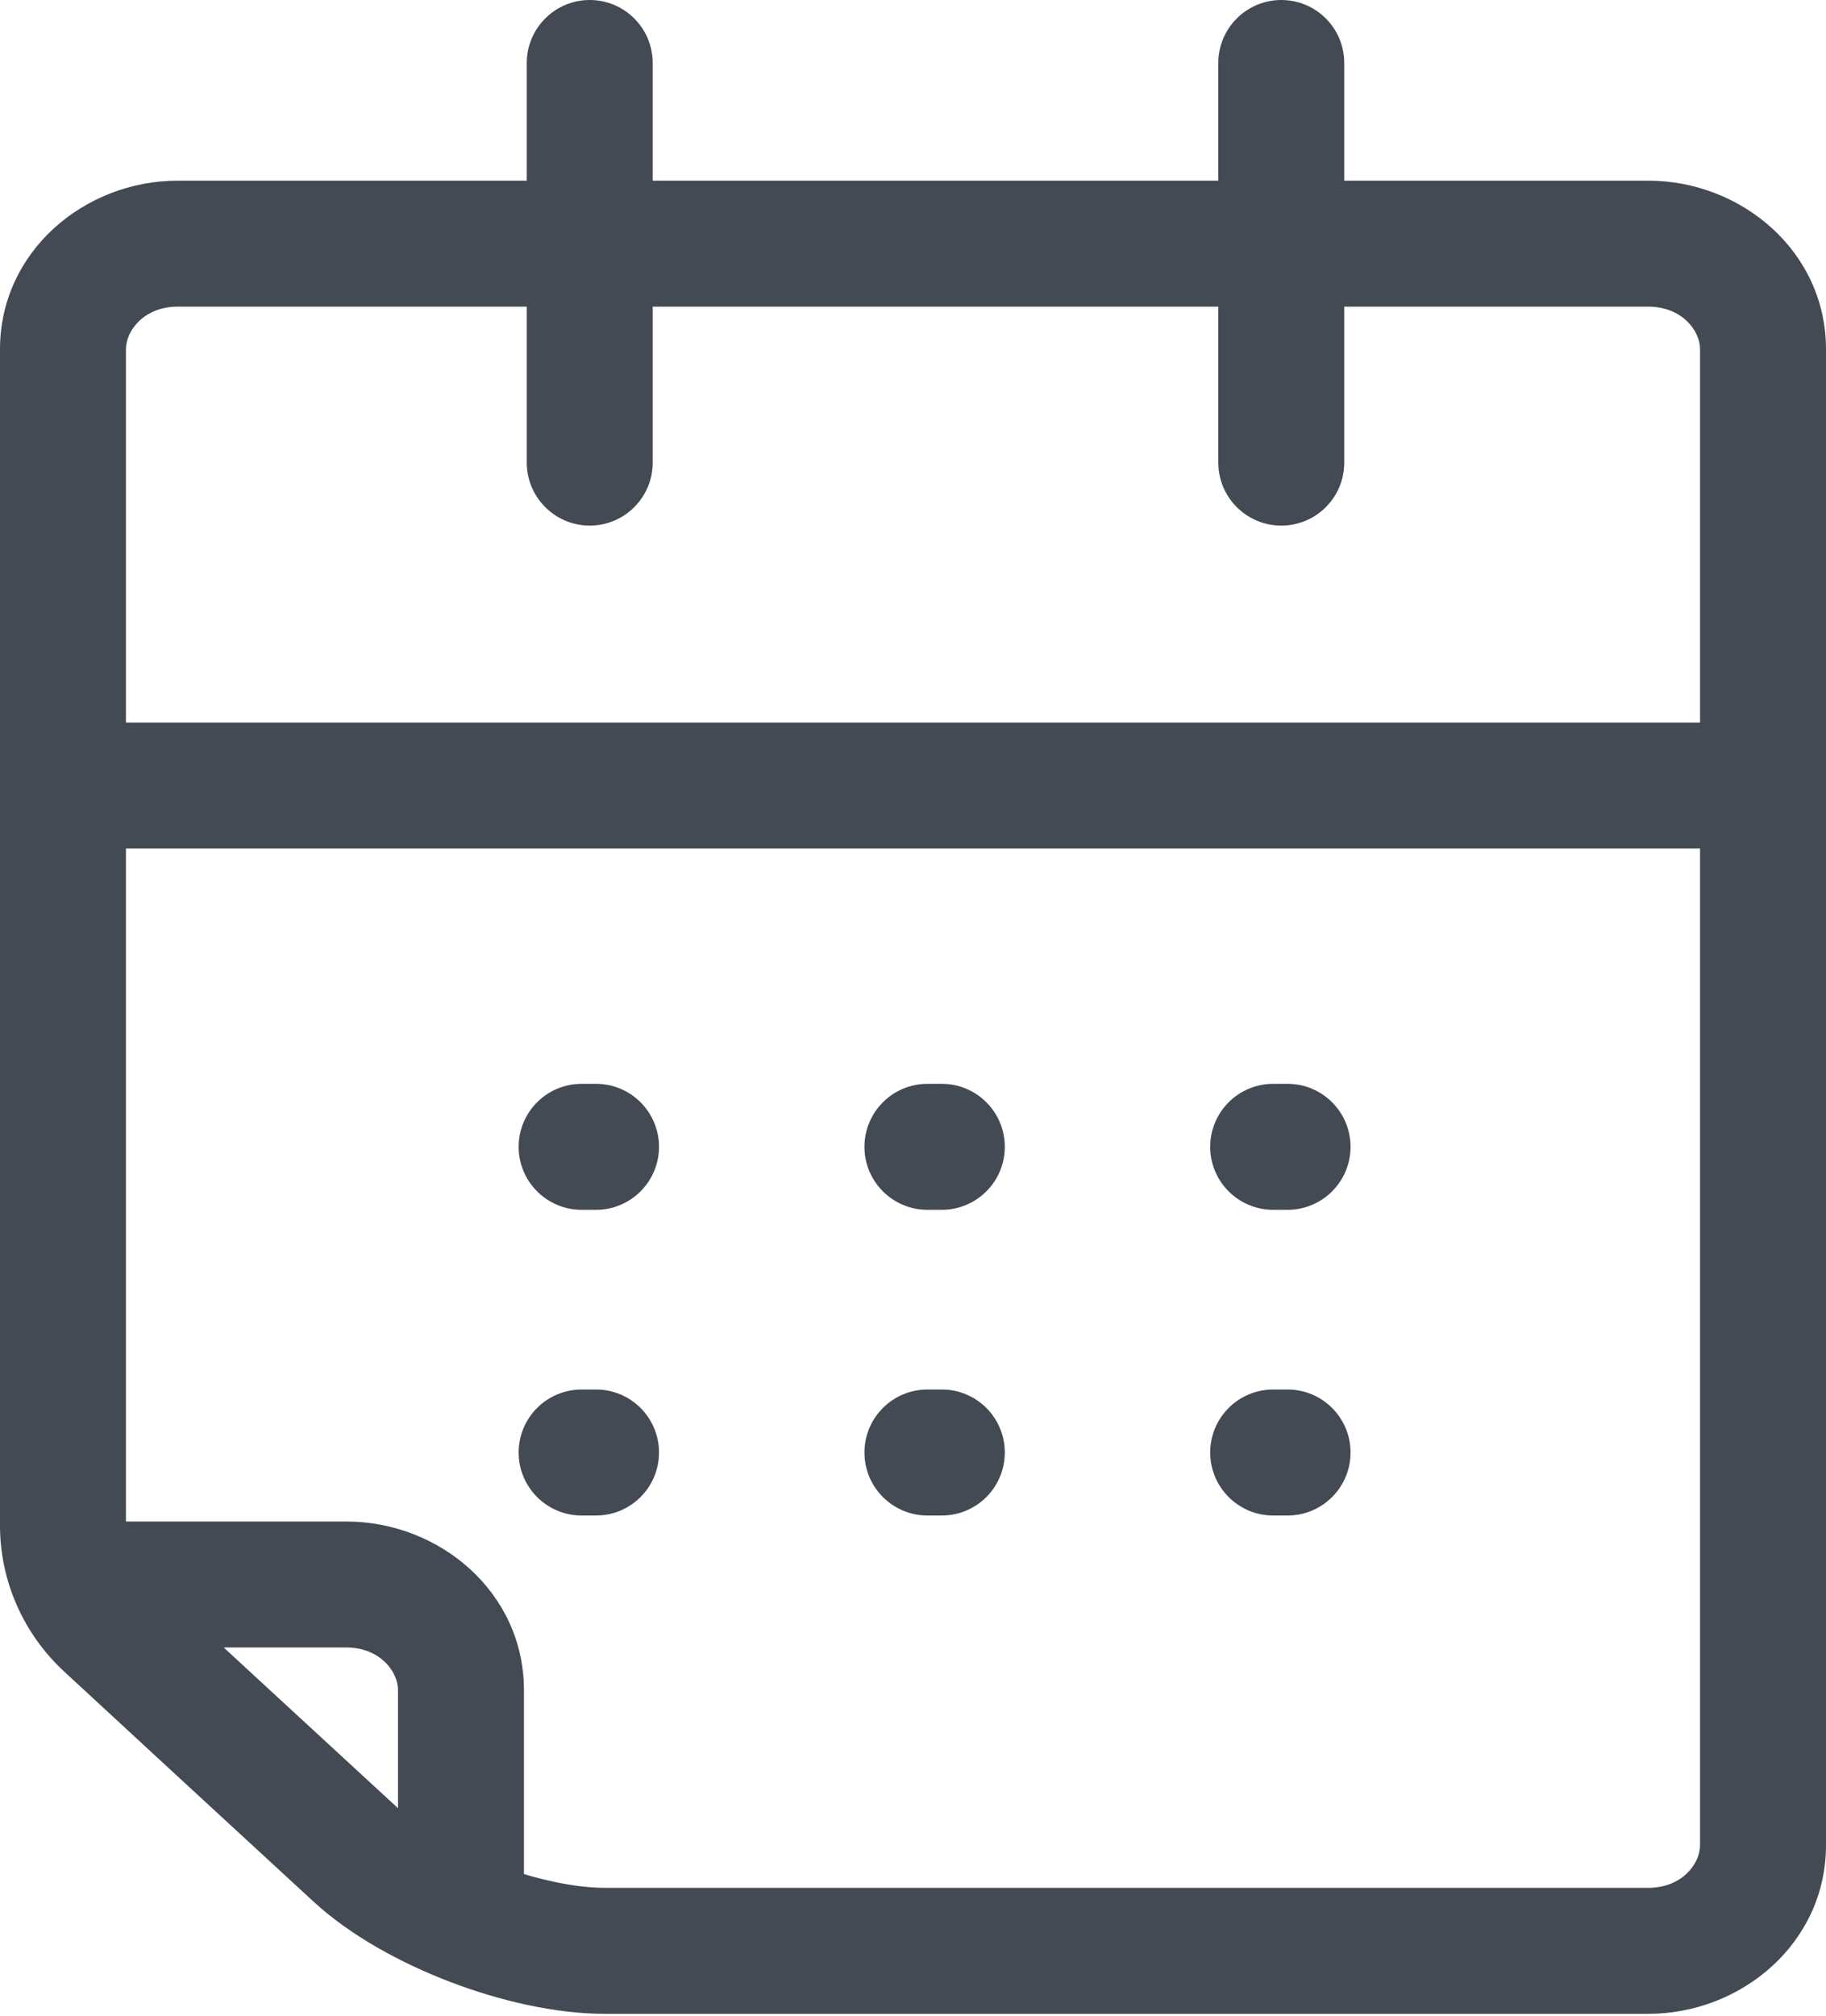<svg width="29" height="32" viewBox="0 0 29 32" fill="none" xmlns="http://www.w3.org/2000/svg">
<path d="M26.176 3.868V2.868V3.868ZM28 5.545H27H28ZM1 5.545H5.96046e-08H1ZM2.824 3.868L2.824 4.868L2.824 3.868ZM26.176 30.97V29.97V30.97ZM28 29.292H29H28ZM7.321 26.831H8.321H7.321ZM5.495 25.154V26.154L5.496 26.154L5.495 25.154ZM1.702 25.807L2.381 25.072L1.702 25.807ZM9.609 30.97V31.97V30.97ZM5.66 29.456L4.983 30.192L5.66 29.456ZM1.915 11.471C1.363 11.471 0.915 11.918 0.915 12.471C0.915 13.023 1.363 13.471 1.915 13.471V11.471ZM27.771 13.471C28.323 13.471 28.771 13.023 28.771 12.471C28.771 11.918 28.323 11.471 27.771 11.471V13.471ZM8.366 7.344C8.366 7.896 8.814 8.344 9.366 8.344C9.918 8.344 10.366 7.896 10.366 7.344H8.366ZM10.366 1C10.366 0.448 9.918 0 9.366 0C8.814 0 8.366 0.448 8.366 1H10.366ZM19.349 7.344C19.349 7.896 19.797 8.344 20.349 8.344C20.902 8.344 21.349 7.896 21.349 7.344H19.349ZM21.349 1C21.349 0.448 20.902 0 20.349 0C19.797 0 19.349 0.448 19.349 1H21.349ZM9.237 17.206C8.685 17.206 8.237 17.654 8.237 18.206C8.237 18.758 8.685 19.206 9.237 19.206V17.206ZM9.466 19.206C10.018 19.206 10.466 18.758 10.466 18.206C10.466 17.654 10.018 17.206 9.466 17.206V19.206ZM9.237 22.059C8.685 22.059 8.237 22.506 8.237 23.059C8.237 23.611 8.685 24.059 9.237 24.059V22.059ZM9.466 24.059C10.018 24.059 10.466 23.611 10.466 23.059C10.466 22.506 10.018 22.059 9.466 22.059V24.059ZM14.729 17.206C14.177 17.206 13.729 17.654 13.729 18.206C13.729 18.758 14.177 19.206 14.729 19.206V17.206ZM14.958 19.206C15.51 19.206 15.958 18.758 15.958 18.206C15.958 17.654 15.51 17.206 14.958 17.206V19.206ZM14.729 22.059C14.177 22.059 13.729 22.506 13.729 23.059C13.729 23.611 14.177 24.059 14.729 24.059V22.059ZM14.958 24.059C15.51 24.059 15.958 23.611 15.958 23.059C15.958 22.506 15.51 22.059 14.958 22.059V24.059ZM20.22 17.206C19.668 17.206 19.22 17.654 19.22 18.206C19.22 18.758 19.668 19.206 20.22 19.206V17.206ZM20.449 19.206C21.001 19.206 21.449 18.758 21.449 18.206C21.449 17.654 21.001 17.206 20.449 17.206V19.206ZM20.22 22.059C19.668 22.059 19.22 22.506 19.22 23.059C19.22 23.611 19.668 24.059 20.22 24.059V22.059ZM20.449 24.059C21.001 24.059 21.449 23.611 21.449 23.059C21.449 22.506 21.001 22.059 20.449 22.059V24.059ZM26.176 30.97V29.97H9.609V30.97V31.97H26.176V30.97ZM1 24.217H2V5.545H1H5.96046e-08L0 24.217H1ZM2.824 3.868L2.824 4.868L26.176 4.868V3.868V2.868L2.824 2.868L2.824 3.868ZM28 5.545H27V29.292H28H29V5.545H28ZM26.176 3.868V4.868C26.711 4.868 27 5.248 27 5.545H28H29C29 3.99 27.655 2.868 26.176 2.868V3.868ZM1 5.545H2C2 5.248 2.289 4.868 2.824 4.868L2.824 3.868L2.824 2.868C1.345 2.868 1.78814e-07 3.99 5.96046e-08 5.545H1ZM5.66 29.456L6.337 28.72C5.049 27.536 3.329 25.948 2.381 25.072L1.702 25.807L1.024 26.541C1.973 27.418 3.694 29.007 4.983 30.192L5.66 29.456ZM26.176 30.97V31.97C27.655 31.97 29 30.848 29 29.292H28H27C27 29.59 26.711 29.97 26.176 29.97V30.97ZM7.321 26.831H6.321V31H7.321H8.321V26.831H7.321ZM1 25.154V26.154H5.495V25.154V24.154H1V25.154ZM7.321 26.831H8.321C8.321 25.274 6.975 24.152 5.494 24.154L5.495 25.154L5.496 26.154C6.032 26.153 6.321 26.534 6.321 26.831H7.321ZM1 24.217H0C0 25.102 0.372 25.939 1.024 26.541L1.702 25.807L2.381 25.072C2.132 24.843 2 24.535 2 24.217H1ZM9.609 30.97V29.97C9.134 29.97 8.499 29.838 7.861 29.594C7.221 29.349 6.672 29.028 6.337 28.72L5.66 29.456L4.983 30.192C5.562 30.724 6.356 31.16 7.146 31.462C7.938 31.765 8.821 31.97 9.609 31.97V30.97ZM1.915 12.471V13.471H27.771V12.471V11.471H1.915V12.471ZM9.366 7.344H10.366V1H9.366H8.366V7.344H9.366ZM20.349 7.344H21.349V1H20.349H19.349V7.344H20.349ZM9.237 18.206V19.206H9.466V18.206V17.206H9.237V18.206ZM9.237 23.059V24.059H9.466V23.059V22.059H9.237V23.059ZM14.729 18.206V19.206H14.958V18.206V17.206H14.729V18.206ZM14.729 23.059V24.059H14.958V23.059V22.059H14.729V23.059ZM20.22 18.206V19.206H20.449V18.206V17.206H20.22V18.206ZM20.22 23.059V24.059H20.449V23.059V22.059H20.22V23.059Z" fill="#434A54"/>
</svg>
